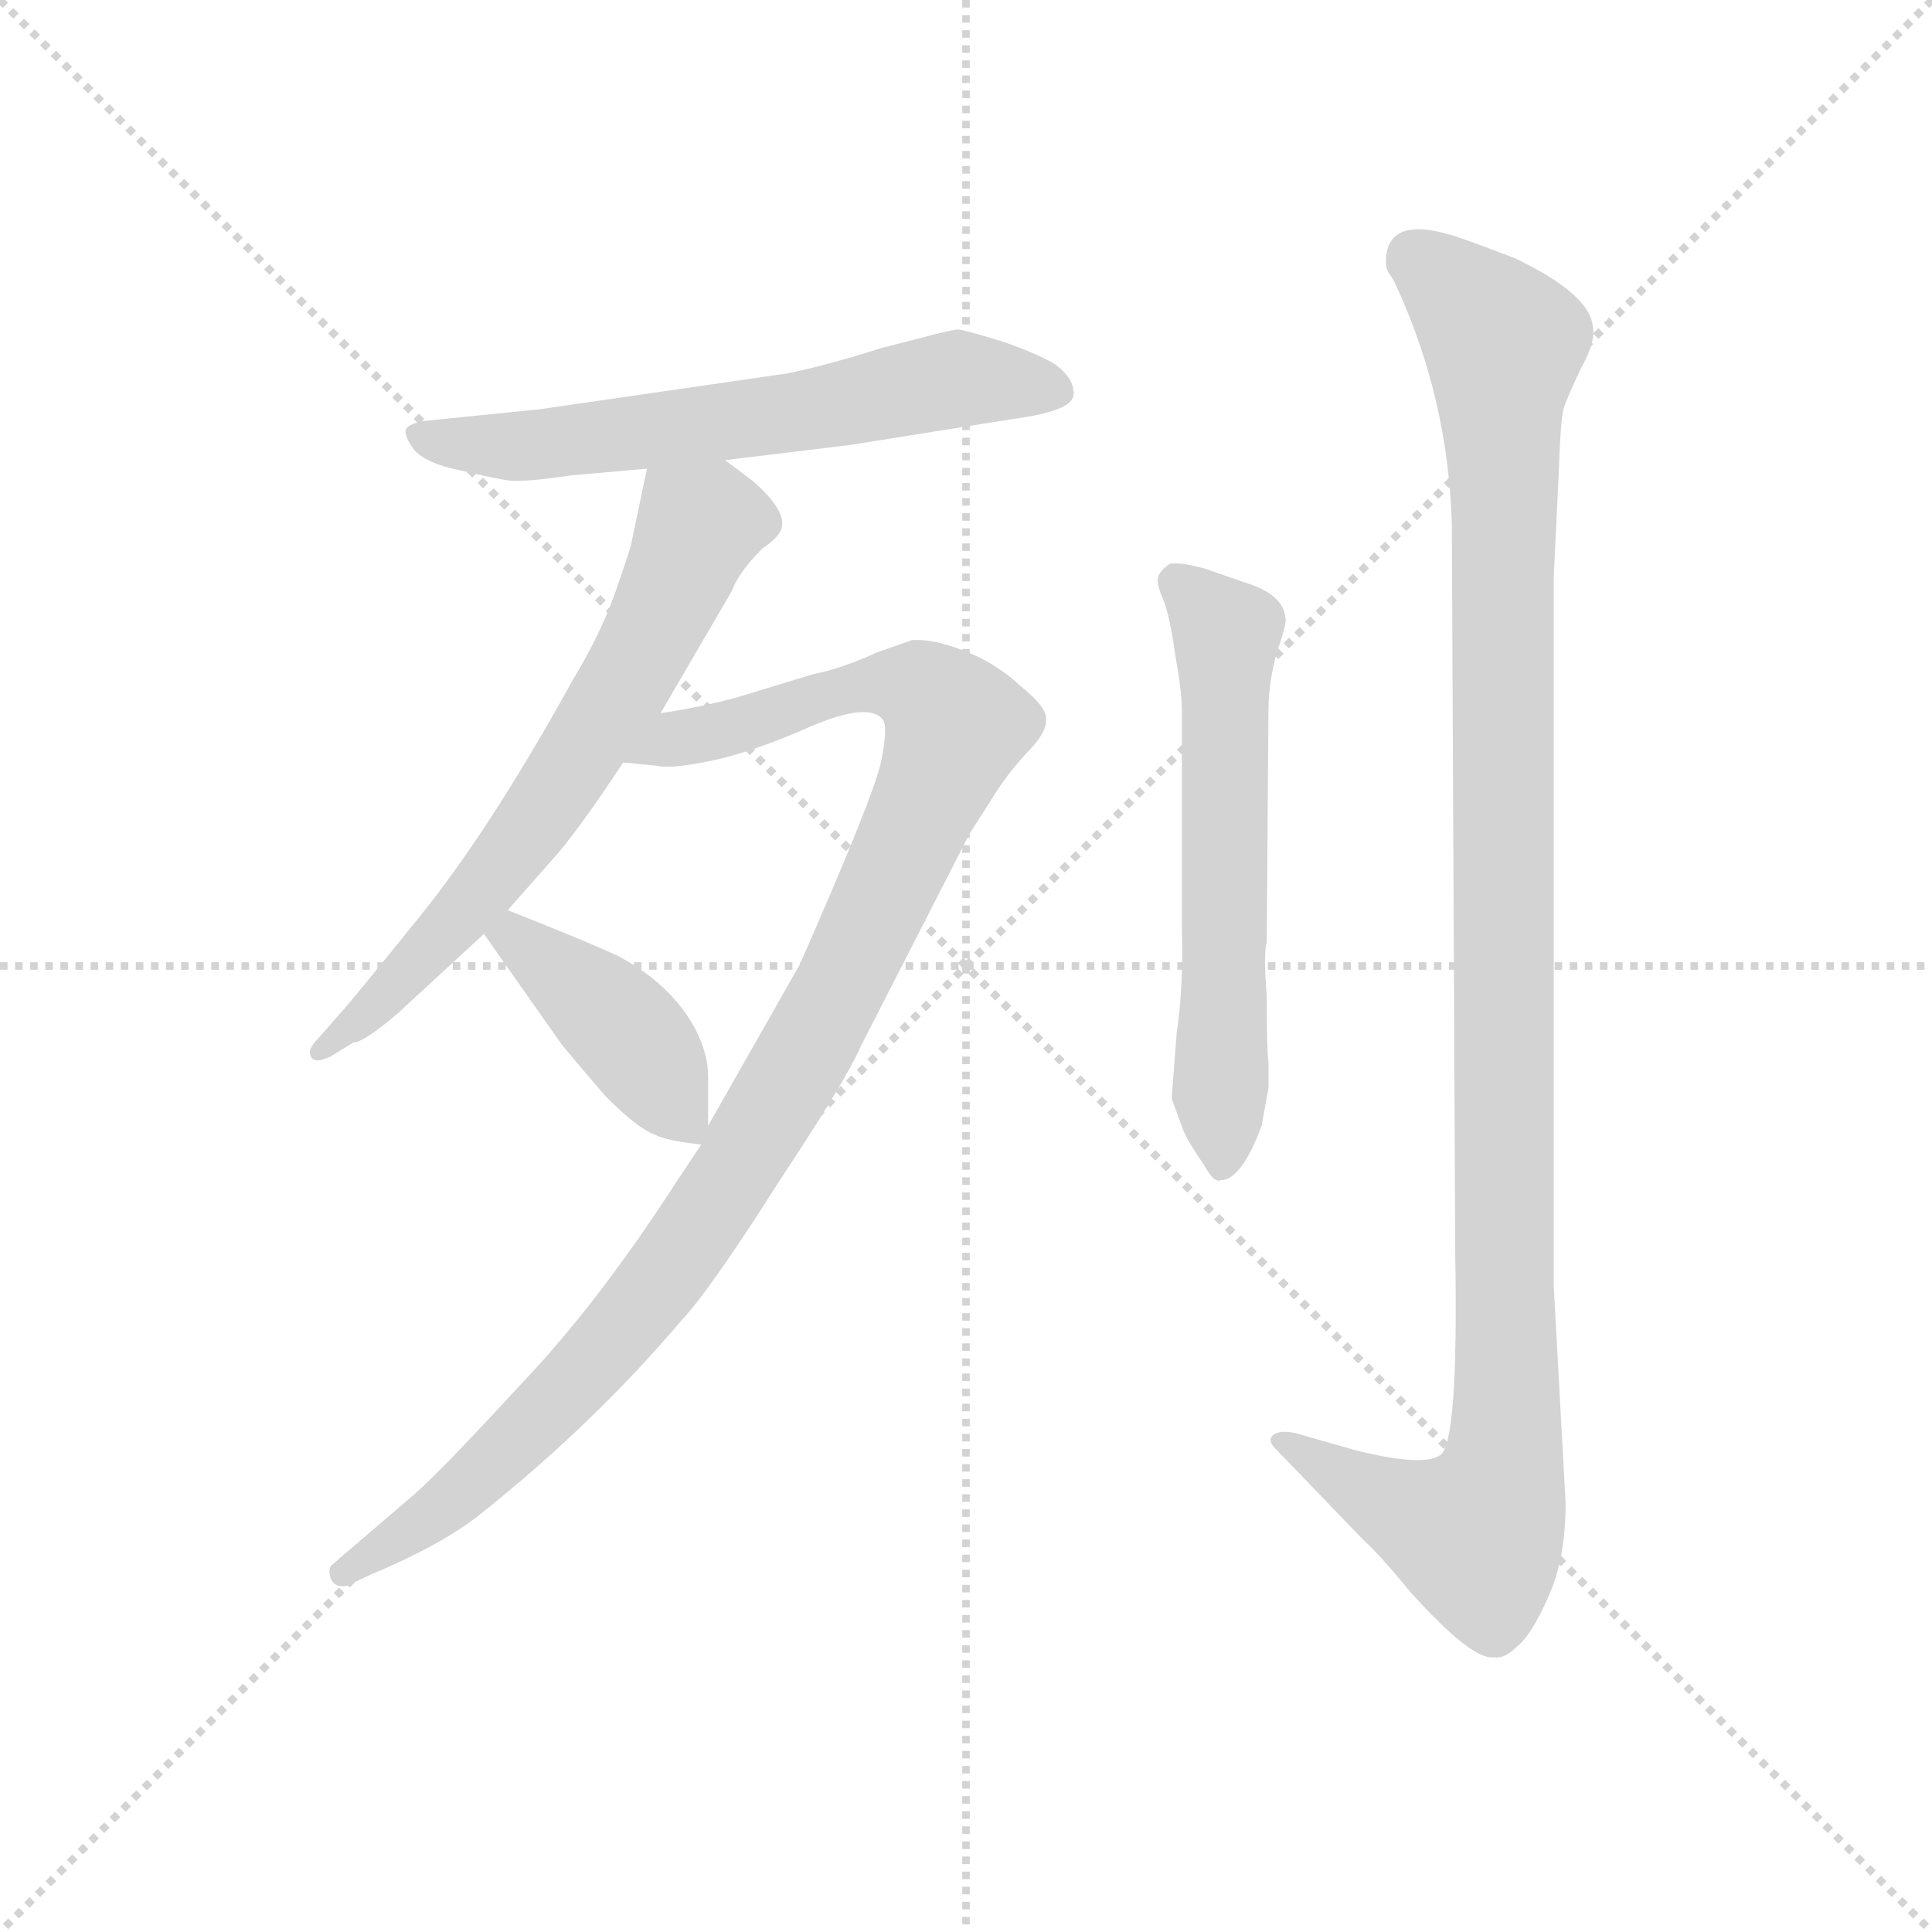 <svg version="1.1" viewBox="0 0 1024 1024" xmlns="http://www.w3.org/2000/svg">
  <g stroke="lightgray" stroke-dasharray="1,1" stroke-width="1" transform="scale(4, 4)">
    <line x1="0" y1="0" x2="256" y2="256"></line>
    <line x1="256" y1="0" x2="0" y2="256"></line>
    <line x1="128" y1="0" x2="128" y2="256"></line>
    <line x1="0" y1="128" x2="256" y2="128"></line>
  </g>
  <g transform="scale(0.9, -0.9) translate(50, -830)">
    <style type="text/css">
      
        @keyframes keyframes0 {
          from {
            stroke: blue;
            stroke-dashoffset: 634;
            stroke-width: 128;
          }
          67% {
            animation-timing-function: step-end;
            stroke: blue;
            stroke-dashoffset: 0;
            stroke-width: 128;
          }
          to {
            stroke: black;
            stroke-width: 1024;
          }
        }
        #make-me-a-hanzi-animation-0 {
          animation: keyframes0 0.766s both;
          animation-delay: 0s;
          animation-timing-function: linear;
        }
      
        @keyframes keyframes1 {
          from {
            stroke: blue;
            stroke-dashoffset: 674;
            stroke-width: 128;
          }
          69% {
            animation-timing-function: step-end;
            stroke: blue;
            stroke-dashoffset: 0;
            stroke-width: 128;
          }
          to {
            stroke: black;
            stroke-width: 1024;
          }
        }
        #make-me-a-hanzi-animation-1 {
          animation: keyframes1 0.799s both;
          animation-delay: 0.766s;
          animation-timing-function: linear;
        }
      
        @keyframes keyframes2 {
          from {
            stroke: blue;
            stroke-dashoffset: 1090;
            stroke-width: 128;
          }
          78% {
            animation-timing-function: step-end;
            stroke: blue;
            stroke-dashoffset: 0;
            stroke-width: 128;
          }
          to {
            stroke: black;
            stroke-width: 1024;
          }
        }
        #make-me-a-hanzi-animation-2 {
          animation: keyframes2 1.137s both;
          animation-delay: 1.564s;
          animation-timing-function: linear;
        }
      
        @keyframes keyframes3 {
          from {
            stroke: blue;
            stroke-dashoffset: 419;
            stroke-width: 128;
          }
          58% {
            animation-timing-function: step-end;
            stroke: blue;
            stroke-dashoffset: 0;
            stroke-width: 128;
          }
          to {
            stroke: black;
            stroke-width: 1024;
          }
        }
        #make-me-a-hanzi-animation-3 {
          animation: keyframes3 0.591s both;
          animation-delay: 2.701s;
          animation-timing-function: linear;
        }
      
        @keyframes keyframes4 {
          from {
            stroke: blue;
            stroke-dashoffset: 610;
            stroke-width: 128;
          }
          67% {
            animation-timing-function: step-end;
            stroke: blue;
            stroke-dashoffset: 0;
            stroke-width: 128;
          }
          to {
            stroke: black;
            stroke-width: 1024;
          }
        }
        #make-me-a-hanzi-animation-4 {
          animation: keyframes4 0.746s both;
          animation-delay: 3.292s;
          animation-timing-function: linear;
        }
      
        @keyframes keyframes5 {
          from {
            stroke: blue;
            stroke-dashoffset: 1159;
            stroke-width: 128;
          }
          79% {
            animation-timing-function: step-end;
            stroke: blue;
            stroke-dashoffset: 0;
            stroke-width: 128;
          }
          to {
            stroke: black;
            stroke-width: 1024;
          }
        }
        #make-me-a-hanzi-animation-5 {
          animation: keyframes5 1.193s both;
          animation-delay: 4.039s;
          animation-timing-function: linear;
        }
      
    </style>
    
      <path d="M 413 610 L 268 589 L 199 582 Q 190 580 189 577 Q 188 573 194 565 Q 201 557 221 553 Q 242 548 250 547 Q 259 546 286 550 L 331 554 L 377 559 L 451 568 L 545 583 Q 567 586 575 590 Q 584 594 582 601 Q 581 608 572 615 Q 563 621 540 629 Q 517 636 514 636 Q 512 636 500 633 L 469 625 Q 434 614 413 610 Z" fill="lightgray"></path>
    
      <path d="M 331 554 L 322 511 Q 322 509 313 483 Q 304 457 287 429 Q 239 342 197 290 Q 155 238 151 234 L 137 218 Q 131 212 133 208 Q 135 203 145 208 L 158 216 Q 164 216 184 233 L 235 280 L 249 294 L 279 328 Q 294 346 317 381 L 339 410 L 381 482 Q 385 493 399 507 Q 408 513 410 518 Q 414 529 393 547 L 377 559 C 353 577 337 583 331 554 Z" fill="lightgray"></path>
    
      <path d="M 363 156 L 349 135 Q 302 62 256 14 Q 211 -35 194 -50 L 145 -92 Q 143 -95 145 -100 Q 147 -105 154 -104 L 169 -97 Q 212 -79 235 -60 Q 300 -8 351 52 Q 368 70 408 133 Q 449 195 457 214 L 521 339 L 535 361 Q 543 374 555 387 Q 567 399 566 407 Q 566 414 551 426 Q 536 440 517 447 Q 499 454 487 453 L 467 446 Q 445 436 429 433 L 383 419 Q 360 413 339 410 C 309 405 287 384 317 381 L 337 379 Q 345 377 369 382 Q 393 387 427 402 Q 462 417 470 406 Q 473 402 469 382 Q 465 362 421 262 L 367 167 L 363 156 Z" fill="lightgray"></path>
    
      <path d="M 235 280 L 280 216 Q 282 213 307 184 Q 325 166 335 162 Q 343 158 363 156 C 367 156 367 156 367 167 L 367 196 Q 367 209 360 223 Q 346 250 314 267 Q 297 275 249 294 C 221 305 218 305 235 280 Z" fill="lightgray"></path>
    
      <path d="M 643 222 L 640 183 L 647 164 Q 650 157 659 144 Q 665 133 669 135 Q 681 135 693 167 L 697 189 L 697 205 Q 696 211 696 243 Q 694 269 696 275 L 697 412 Q 697 428 702 446 Q 708 463 707 466 Q 706 480 683 487 L 660 495 Q 646 499 639 498 Q 633 494 632 490 Q 631 486 635 477 Q 639 467 642 445 Q 646 423 646 412 L 646 284 Q 647 248 643 222 Z" fill="lightgray"></path>
    
      <path d="M 872 -55 L 865 73 L 865 490 L 868 552 Q 869 584 871 590 Q 873 596 881 613 Q 890 629 888 638 Q 886 657 842 678 Q 808 691 803 692 Q 772 701 767 683 Q 765 673 768 669 Q 771 665 773 660 Q 803 594 805 521 L 807 92 Q 809 -21 798 -27 Q 788 -34 748 -24 L 713 -14 Q 704 -12 700 -15 Q 696 -18 701 -23 L 753 -77 Q 762 -85 781 -108 Q 817 -148 830 -146 Q 836 -147 843 -140 Q 852 -133 862 -110 Q 872 -88 872 -55 Z" fill="lightgray"></path>
    
    
      <clipPath id="make-me-a-hanzi-clip-0">
        <path d="M 413 610 L 268 589 L 199 582 Q 190 580 189 577 Q 188 573 194 565 Q 201 557 221 553 Q 242 548 250 547 Q 259 546 286 550 L 331 554 L 377 559 L 451 568 L 545 583 Q 567 586 575 590 Q 584 594 582 601 Q 581 608 572 615 Q 563 621 540 629 Q 517 636 514 636 Q 512 636 500 633 L 469 625 Q 434 614 413 610 Z"></path>
      </clipPath>
      <path clip-path="url(#make-me-a-hanzi-clip-0)" d="M 197 573 L 234 567 L 275 569 L 424 588 L 513 607 L 571 600" fill="none" id="make-me-a-hanzi-animation-0" stroke-dasharray="506 1012" stroke-linecap="round"></path>
    
      <clipPath id="make-me-a-hanzi-clip-1">
        <path d="M 331 554 L 322 511 Q 322 509 313 483 Q 304 457 287 429 Q 239 342 197 290 Q 155 238 151 234 L 137 218 Q 131 212 133 208 Q 135 203 145 208 L 158 216 Q 164 216 184 233 L 235 280 L 249 294 L 279 328 Q 294 346 317 381 L 339 410 L 381 482 Q 385 493 399 507 Q 408 513 410 518 Q 414 529 393 547 L 377 559 C 353 577 337 583 331 554 Z"></path>
      </clipPath>
      <path clip-path="url(#make-me-a-hanzi-clip-1)" d="M 395 522 L 362 520 L 326 442 L 265 346 L 181 247 L 139 211" fill="none" id="make-me-a-hanzi-animation-1" stroke-dasharray="546 1092" stroke-linecap="round"></path>
    
      <clipPath id="make-me-a-hanzi-clip-2">
        <path d="M 363 156 L 349 135 Q 302 62 256 14 Q 211 -35 194 -50 L 145 -92 Q 143 -95 145 -100 Q 147 -105 154 -104 L 169 -97 Q 212 -79 235 -60 Q 300 -8 351 52 Q 368 70 408 133 Q 449 195 457 214 L 521 339 L 535 361 Q 543 374 555 387 Q 567 399 566 407 Q 566 414 551 426 Q 536 440 517 447 Q 499 454 487 453 L 467 446 Q 445 436 429 433 L 383 419 Q 360 413 339 410 C 309 405 287 384 317 381 L 337 379 Q 345 377 369 382 Q 393 387 427 402 Q 462 417 470 406 Q 473 402 469 382 Q 465 362 421 262 L 367 167 L 363 156 Z"></path>
      </clipPath>
      <path clip-path="url(#make-me-a-hanzi-clip-2)" d="M 322 385 L 466 428 L 492 425 L 513 403 L 437 233 L 354 96 L 292 19 L 230 -42 L 152 -96" fill="none" id="make-me-a-hanzi-animation-2" stroke-dasharray="962 1924" stroke-linecap="round"></path>
    
      <clipPath id="make-me-a-hanzi-clip-3">
        <path d="M 235 280 L 280 216 Q 282 213 307 184 Q 325 166 335 162 Q 343 158 363 156 C 367 156 367 156 367 167 L 367 196 Q 367 209 360 223 Q 346 250 314 267 Q 297 275 249 294 C 221 305 218 305 235 280 Z"></path>
      </clipPath>
      <path clip-path="url(#make-me-a-hanzi-clip-3)" d="M 245 277 L 254 278 L 322 219 L 356 165" fill="none" id="make-me-a-hanzi-animation-3" stroke-dasharray="291 582" stroke-linecap="round"></path>
    
      <clipPath id="make-me-a-hanzi-clip-4">
        <path d="M 643 222 L 640 183 L 647 164 Q 650 157 659 144 Q 665 133 669 135 Q 681 135 693 167 L 697 189 L 697 205 Q 696 211 696 243 Q 694 269 696 275 L 697 412 Q 697 428 702 446 Q 708 463 707 466 Q 706 480 683 487 L 660 495 Q 646 499 639 498 Q 633 494 632 490 Q 631 486 635 477 Q 639 467 642 445 Q 646 423 646 412 L 646 284 Q 647 248 643 222 Z"></path>
      </clipPath>
      <path clip-path="url(#make-me-a-hanzi-clip-4)" d="M 643 487 L 672 457 L 669 145" fill="none" id="make-me-a-hanzi-animation-4" stroke-dasharray="482 964" stroke-linecap="round"></path>
    
      <clipPath id="make-me-a-hanzi-clip-5">
        <path d="M 872 -55 L 865 73 L 865 490 L 868 552 Q 869 584 871 590 Q 873 596 881 613 Q 890 629 888 638 Q 886 657 842 678 Q 808 691 803 692 Q 772 701 767 683 Q 765 673 768 669 Q 771 665 773 660 Q 803 594 805 521 L 807 92 Q 809 -21 798 -27 Q 788 -34 748 -24 L 713 -14 Q 704 -12 700 -15 Q 696 -18 701 -23 L 753 -77 Q 762 -85 781 -108 Q 817 -148 830 -146 Q 836 -147 843 -140 Q 852 -133 862 -110 Q 872 -88 872 -55 Z"></path>
      </clipPath>
      <path clip-path="url(#make-me-a-hanzi-clip-5)" d="M 783 679 L 836 625 L 837 -21 L 819 -74 L 766 -54 L 707 -18" fill="none" id="make-me-a-hanzi-animation-5" stroke-dasharray="1031 2062" stroke-linecap="round"></path>
    
  </g>
</svg>